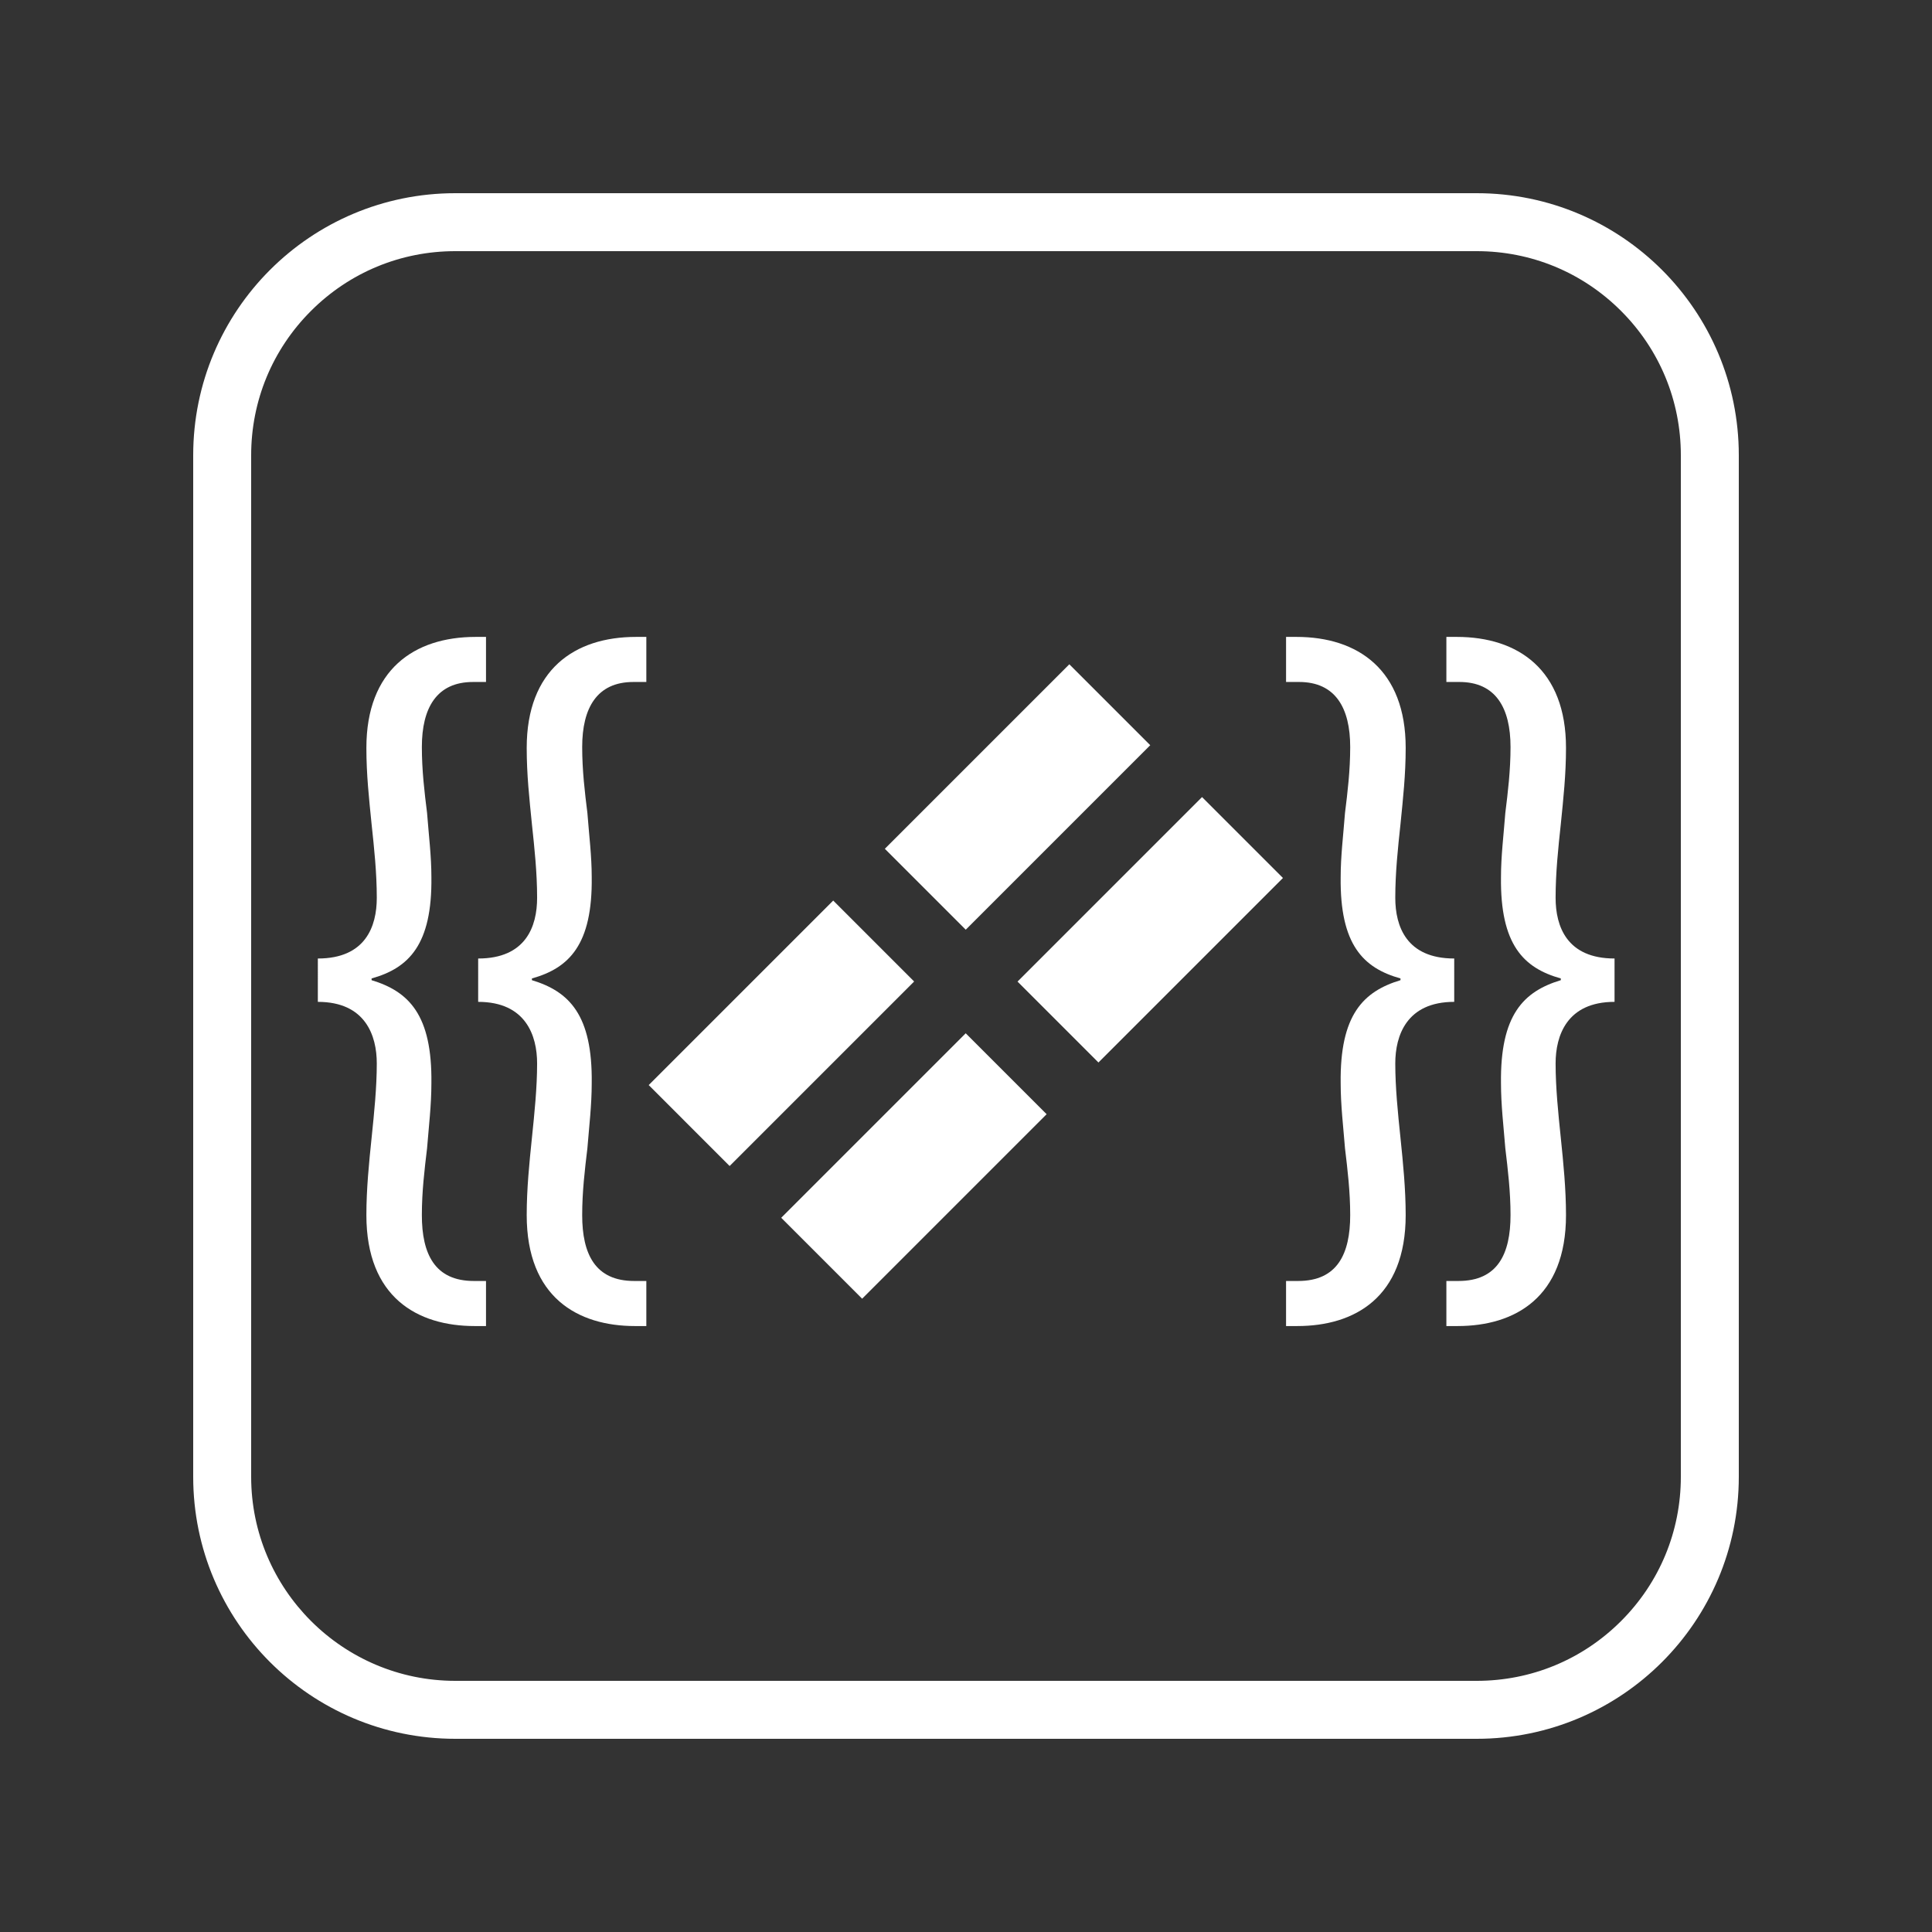 <?xml version="1.0" encoding="utf-8"?>
<!-- Generator: Adobe Illustrator 15.1.0, SVG Export Plug-In . SVG Version: 6.00 Build 0)  -->
<!DOCTYPE svg PUBLIC "-//W3C//DTD SVG 1.1//EN" "http://www.w3.org/Graphics/SVG/1.1/DTD/svg11.dtd">
<svg version="1.1" id="Layer_1" xmlns="http://www.w3.org/2000/svg" xmlns:xlink="http://www.w3.org/1999/xlink" x="0px" y="0px"
	 width="1000px" height="1000px" viewBox="0 0 1000 1000" enable-background="new 0 0 1000 1000" xml:space="preserve">
<rect x="0" y="0" width="1000" height="1000" fill="#333333" stroke="none"/>
<g>
	<path fill="#FFFFFF" d="M764.344,130c28.226,0,54.759,10.989,74.714,30.944C859.011,180.898,870,207.433,870,235.659V764.38
		c0,28.211-10.988,54.733-30.94,74.682C819.104,859.013,792.569,870,764.344,870H235.666C177.401,870,130,822.619,130,764.38
		V235.659c0-28.225,10.991-54.759,30.948-74.714C180.905,140.99,207.44,130,235.666,130H764.344 M764.344,100H235.666
		C160.74,100,100,160.729,100,235.659V764.38C100,839.277,160.74,900,235.666,900h528.678C839.273,900,900,839.277,900,764.38
		V235.659C900,160.729,839.273,100,764.344,100L764.344,100z"/>
	<g>
		<g>
			<polygon fill="#FFFFFF" points="473.155,508.021 377.652,603.524 335.765,561.629 431.271,466.127 			"/>
			
				<rect x="405.624" y="573.902" transform="matrix(0.707 -0.707 0.707 0.707 -288.17 511.35)" fill="#FFFFFF" width="135.071" height="59.24"/>
			
				<rect x="459.241" y="382.888" transform="matrix(0.707 -0.707 0.707 0.707 -137.397 493.312)" fill="#FFFFFF" width="135.072" height="59.239"/>
			
				<rect x="527.937" y="451.586" transform="matrix(0.707 -0.707 0.707 0.707 -165.85 562.041)" fill="#FFFFFF" width="135.075" height="59.24"/>
		</g>
		<g>
			<path fill="#FFFFFF" d="M164.516,496.124c24.677,0,30.51-16.6,30.51-31.404c0-13.016-1.347-25.578-2.691-38.14
				c-1.35-13.46-2.694-25.575-2.694-39.485c0-40.38,24.679-57.43,56.532-57.43h5.385v23.33h-6.729
				c-18.846,0-26.473,13.463-26.473,33.652c0,12.115,1.346,23.332,2.692,34.1c0.896,11.665,2.243,22.433,2.243,33.202
				c0.448,34.998-11.665,47.113-30.957,52.498v0.895c19.292,5.835,31.405,17.95,30.957,53.393c0,11.214-1.348,22.435-2.243,33.652
				c-1.347,11.218-2.692,22.435-2.692,34.547c0,20.19,6.73,34.101,26.92,34.101h6.281v23.329h-5.832
				c-29.613,0-56.085-14.805-56.085-57.43c0-13.46,1.345-26.92,2.694-39.932c1.345-13.013,2.691-26.022,2.691-38.585
				c0-14.36-5.833-31.857-30.51-31.857V496.124z"/>
			<path fill="#FFFFFF" d="M247.5,496.124c24.676,0,30.509-16.6,30.509-31.404c0-13.016-1.347-25.578-2.692-38.14
				c-1.347-13.46-2.693-25.575-2.693-39.485c0-40.38,24.678-57.43,56.535-57.43h5.383v23.33h-6.731
				c-18.845,0-26.47,13.463-26.47,33.652c0,12.115,1.346,23.332,2.69,34.1c0.899,11.665,2.243,22.433,2.243,33.202
				c0.449,34.998-11.666,47.113-30.957,52.498v0.895c19.291,5.835,31.406,17.95,30.957,53.393c0,11.214-1.344,22.435-2.243,33.652
				c-1.345,11.218-2.69,22.435-2.69,34.547c0,20.19,6.729,34.101,26.92,34.101h6.281v23.329h-5.834
				c-29.611,0-56.084-14.805-56.084-57.43c0-13.46,1.347-26.92,2.693-39.932c1.346-13.013,2.692-26.022,2.692-38.585
				c0-14.36-5.833-31.857-30.509-31.857V496.124z"/>
		</g>
		<g>
			<path fill="#FFFFFF" d="M835.686,518.56c-24.678,0-30.508,17.497-30.508,31.857c0,12.563,1.346,25.572,2.691,38.585
				c1.348,13.012,2.691,26.472,2.691,39.932c0,42.625-26.471,57.43-56.084,57.43h-5.832v-23.329h6.281
				c20.191,0,26.922-13.91,26.922-34.101c0-12.112-1.348-23.329-2.693-34.547c-0.896-11.218-2.244-22.438-2.244-33.652
				c-0.449-35.442,11.666-47.558,30.959-53.393v-0.895c-19.293-5.385-31.408-17.5-30.959-52.498c0-10.77,1.348-21.537,2.244-33.202
				c1.346-10.768,2.693-21.984,2.693-34.1c0-20.189-7.629-33.652-26.477-33.652h-6.727v-23.33h5.385
				c31.855,0,56.531,17.05,56.531,57.43c0,13.91-1.344,26.025-2.691,39.485c-1.346,12.562-2.691,25.124-2.691,38.14
				c0,14.805,5.83,31.404,30.508,31.404V518.56z"/>
			<path fill="#FFFFFF" d="M752.703,518.56c-24.678,0-30.51,17.497-30.51,31.857c0,12.563,1.346,25.572,2.693,38.585
				c1.344,13.012,2.691,26.472,2.691,39.932c0,42.625-26.471,57.43-56.082,57.43h-5.836v-23.329h6.281
				c20.191,0,26.92-13.91,26.92-34.101c0-12.112-1.344-23.329-2.691-34.547c-0.898-11.218-2.242-22.438-2.242-33.652
				c-0.451-35.442,11.664-47.558,30.959-53.393v-0.895c-19.295-5.385-31.41-17.5-30.959-52.498c0-10.77,1.344-21.537,2.242-33.202
				c1.348-10.768,2.691-21.984,2.691-34.1c0-20.189-7.627-33.652-26.471-33.652h-6.73v-23.33h5.385
				c31.855,0,56.533,17.05,56.533,57.43c0,13.91-1.348,26.025-2.691,39.485c-1.348,12.562-2.693,25.124-2.693,38.14
				c0,14.805,5.832,31.404,30.51,31.404V518.56z"/>
		</g>
	</g>
</g>
</svg>

